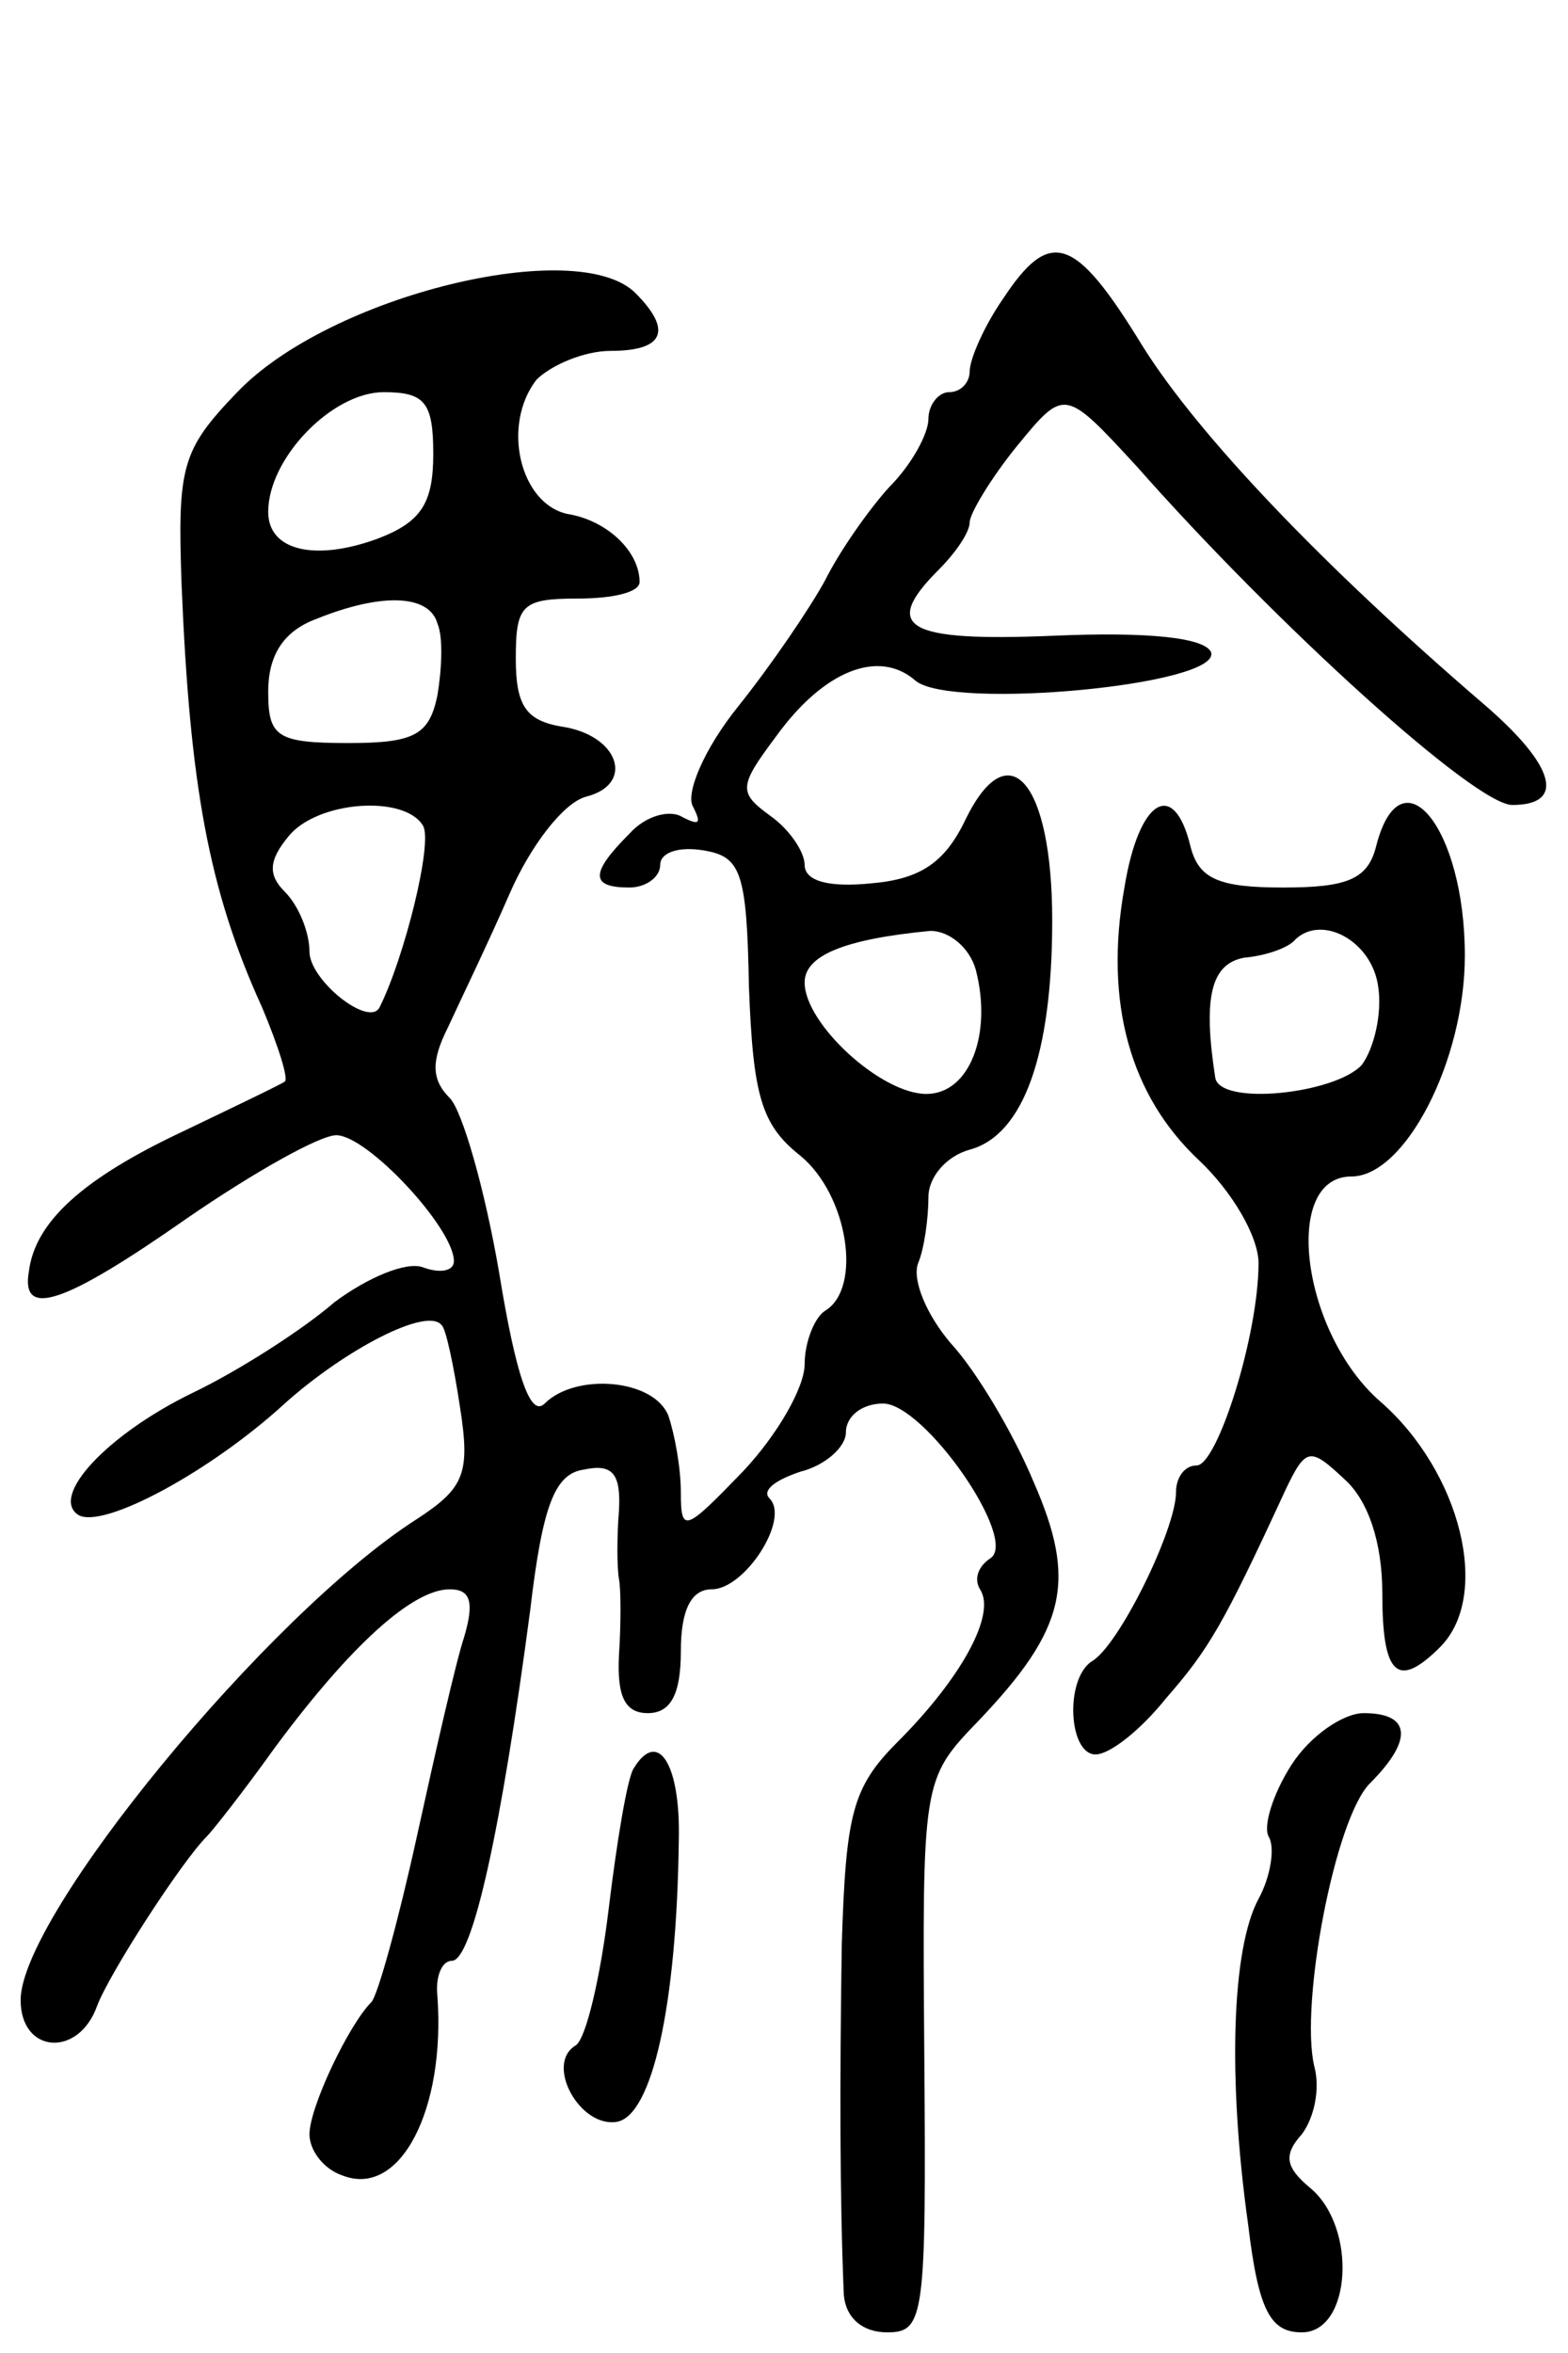 <svg version="1.0" xmlns="http://www.w3.org/2000/svg"
 width="76pt" height="114pt" viewBox="0 0 76 114"
 preserveAspectRatio="xMidYMid meet">
<g transform="translate(0,114) scale(0.1,-0.1)"
fill="#000000" stroke="none">
<path d="M486 995 c-9 -13 -16 -29 -16 -35 0 -5 -4 -10 -10 -10 -5 0 -10 -6
-10 -13 0 -7 -8 -22 -19 -33 -10 -11 -24 -31 -31 -45 -7 -13 -26 -41 -42 -61
-17 -21 -26 -43 -22 -49 4 -8 3 -9 -5 -5 -6 4 -18 1 -26 -8 -19 -19 -19 -26 0
-26 8 0 15 5 15 11 0 6 9 9 21 7 18 -3 21 -10 22 -66 2 -53 6 -67 25 -82 23
-19 30 -64 12 -75 -5 -3 -10 -15 -10 -26 0 -11 -13 -34 -30 -52 -28 -29 -30
-30 -30 -10 0 12 -3 28 -6 37 -7 18 -45 21 -60 6 -7 -7 -14 14 -22 63 -7 41
-18 79 -24 85 -9 9 -9 18 -1 34 6 13 20 42 30 65 10 23 26 44 37 47 24 6 16
30 -12 34 -17 3 -22 10 -22 33 0 26 3 29 30 29 17 0 30 3 30 8 0 15 -16 30
-35 33 -23 5 -32 43 -15 65 7 7 23 14 36 14 26 0 30 10 12 28 -28 28 -148 -1
-193 -48 -27 -28 -29 -36 -27 -93 4 -97 13 -148 39 -205 8 -19 13 -35 11 -36
-1 -1 -24 -12 -49 -24 -49 -23 -72 -44 -75 -68 -4 -23 17 -16 77 26 32 22 64
40 72 40 15 0 57 -45 57 -61 0 -5 -7 -6 -15 -3 -8 3 -27 -5 -43 -17 -15 -13
-46 -33 -69 -44 -41 -20 -69 -50 -55 -59 12 -7 64 21 100 54 29 26 69 47 76
38 2 -1 6 -20 9 -40 5 -32 2 -39 -21 -54 -72 -46 -192 -192 -192 -233 0 -26
28 -28 37 -3 6 16 41 70 53 82 3 3 18 22 33 43 37 50 67 77 85 77 10 0 12 -6
7 -23 -4 -12 -14 -56 -23 -97 -9 -41 -19 -77 -22 -80 -11 -11 -30 -51 -30 -64
0 -8 7 -17 16 -20 28 -11 50 32 46 87 -1 9 2 17 7 17 10 0 24 64 38 170 6 51
12 66 26 68 14 3 18 -2 17 -20 -1 -12 -1 -27 0 -33 1 -5 1 -22 0 -37 -1 -20 3
-28 14 -28 11 0 16 9 16 30 0 20 5 30 15 30 16 0 38 34 28 44 -4 4 3 9 15 13
12 3 22 12 22 19 0 8 8 14 18 14 20 0 66 -66 52 -75 -6 -4 -8 -10 -5 -15 8
-12 -9 -43 -40 -74 -22 -22 -25 -35 -27 -98 -1 -66 -1 -123 1 -170 1 -11 9
-18 21 -18 18 0 19 7 18 134 -1 133 -1 134 26 162 43 45 48 68 27 116 -10 24
-28 54 -40 67 -12 14 -19 31 -16 39 3 7 5 22 5 32 0 10 9 20 20 23 26 7 40 46
40 111 0 67 -21 92 -42 49 -10 -21 -22 -29 -46 -31 -20 -2 -32 1 -32 9 0 6 -7
17 -17 24 -15 11 -15 14 3 38 23 32 50 43 68 27 18 -14 148 -2 143 14 -3 7
-30 10 -76 8 -72 -3 -84 4 -56 32 8 8 15 18 15 23 0 4 10 21 23 37 23 28 23
28 58 -10 68 -77 164 -164 182 -164 26 0 21 19 -14 49 -78 67 -138 130 -165
173 -33 54 -45 58 -68 23z m-276 -75 c0 -24 -6 -33 -27 -41 -30 -11 -53 -6
-53 13 0 26 31 58 56 58 20 0 24 -5 24 -30z m2 -82 c3 -7 2 -23 0 -35 -4 -19
-11 -23 -43 -23 -35 0 -39 3 -39 25 0 17 7 29 23 35 32 13 55 12 59 -2z m-7
-98 c5 -8 -9 -64 -21 -88 -5 -10 -34 13 -34 27 0 9 -5 22 -12 29 -8 8 -8 15 2
27 14 17 56 20 65 5z m268 -70 c8 -31 -3 -60 -24 -60 -22 0 -59 34 -59 54 0
13 19 21 61 25 9 0 19 -8 22 -19z"/>
<path d="M545 710 c-10 -56 3 -101 36 -132 16 -15 29 -37 29 -50 0 -35 -20
-98 -30 -98 -6 0 -10 -6 -10 -13 0 -18 -28 -75 -41 -82 -13 -9 -11 -45 2 -45
7 0 22 12 34 27 21 24 28 36 58 101 10 21 12 21 29 5 11 -10 18 -30 18 -55 0
-39 7 -47 28 -26 25 25 10 85 -29 119 -38 33 -48 109 -14 109 26 0 55 56 55
107 0 62 -31 100 -43 53 -4 -16 -14 -20 -45 -20 -31 0 -41 4 -45 20 -8 33 -25
23 -32 -20z m123 -48 c2 -13 -2 -30 -8 -38 -13 -14 -69 -20 -71 -6 -6 39 -2
55 14 58 11 1 22 5 25 9 13 12 37 -1 40 -23z"/>
<path d="M626 285 c-9 -14 -14 -30 -11 -35 3 -5 1 -19 -5 -30 -13 -24 -15 -87
-5 -158 5 -42 11 -52 26 -52 24 0 27 51 4 70 -12 10 -13 16 -4 26 6 8 9 22 6
33 -7 30 10 120 27 137 21 21 20 34 -3 34 -10 0 -26 -11 -35 -25z"/>
<path d="M307 283 c-3 -5 -8 -35 -12 -68 -4 -33 -11 -63 -16 -66 -15 -9 2 -40
20 -37 17 3 29 56 30 136 1 37 -10 55 -22 35z"/>
</g>
</svg>
